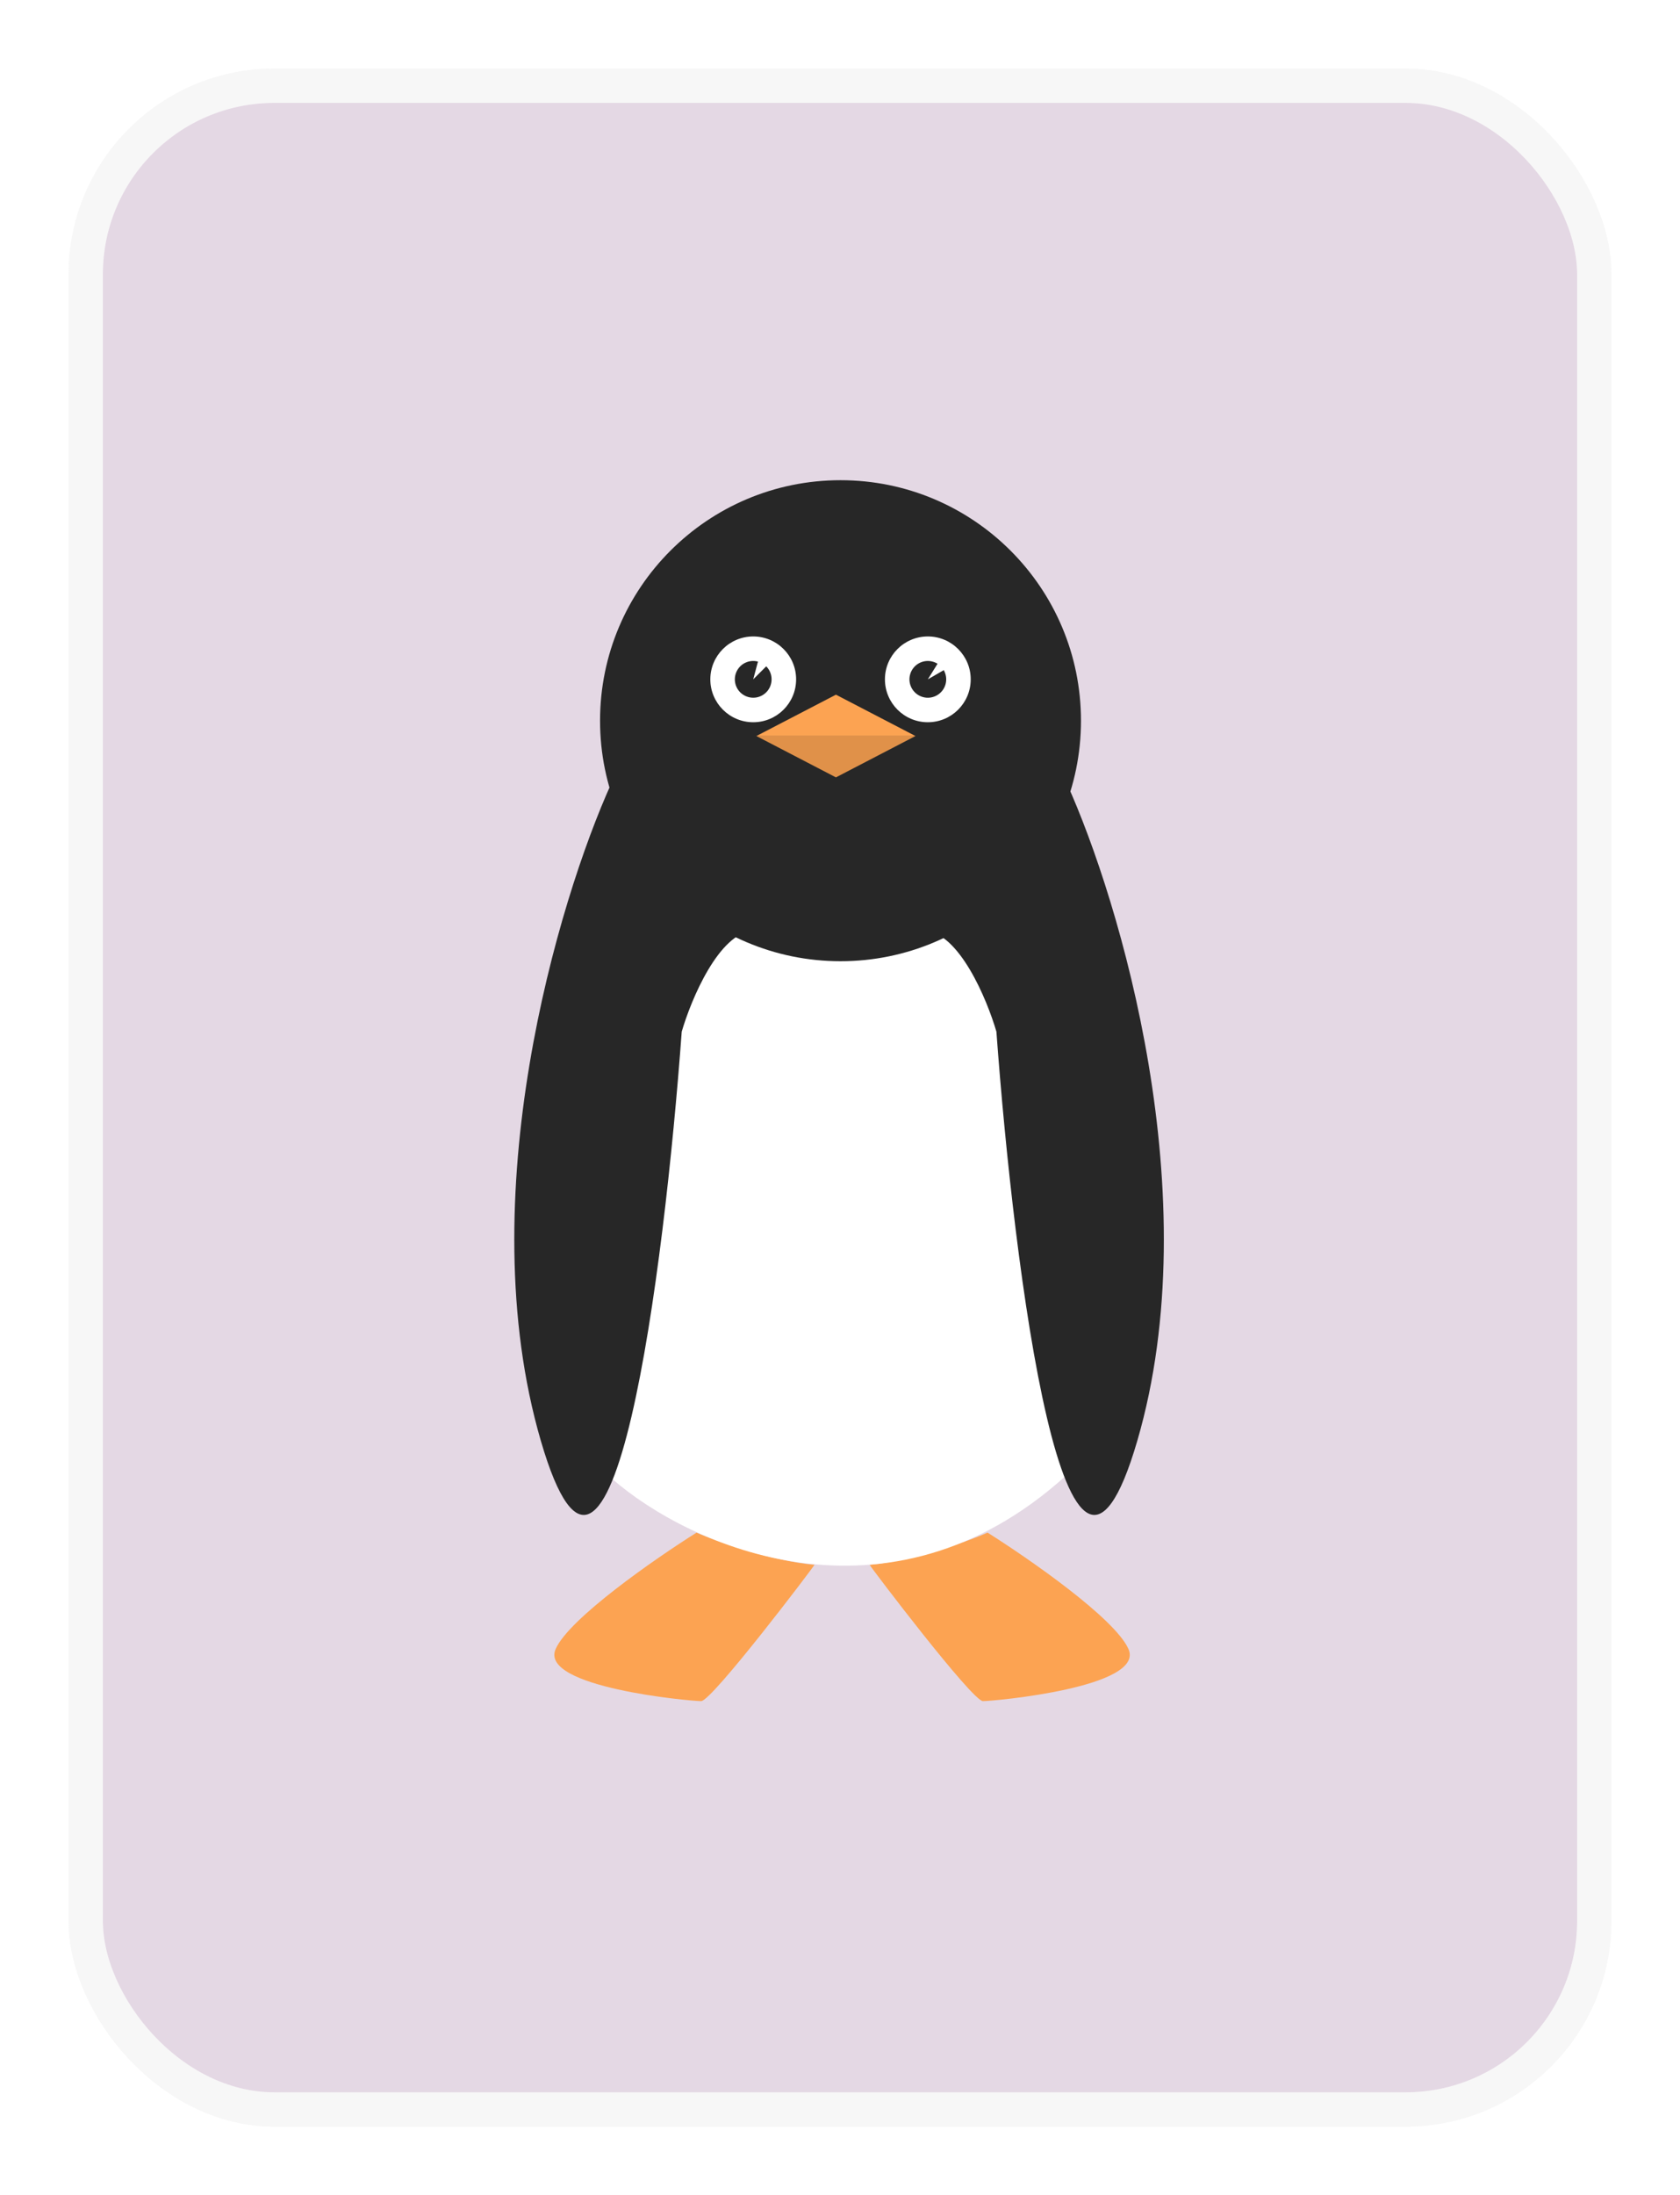 <svg width="98" height="128" viewBox="0 0 98 128" fill="none" xmlns="http://www.w3.org/2000/svg">
<g filter="url(#filter0_d_398_2)">
<rect x="5" y="1" width="88" height="118" rx="11" fill="#F0F0F0" stroke="#F7F7F7" stroke-width="2"/>
<g style="mix-blend-mode:multiply">
<rect x="5" y="1" width="88" height="118" rx="11" fill="#800080" fill-opacity="0.1"/>
<rect x="5" y="1" width="88" height="118" rx="11" stroke="#F7F7F7" stroke-width="2"/>
</g>
<path d="M40.9 95.191C41.525 95.191 47.422 87.419 47.511 87.241C45.081 87.026 41.912 85.931 40.632 85.365C38.219 86.884 33.198 90.367 32.412 92.154C31.429 94.387 40.274 95.191 40.9 95.191Z" fill="#FCA352"/>
<path d="M57.34 95.191C56.715 95.191 50.818 87.42 50.728 87.241C53.159 87.027 56.327 85.931 57.608 85.365C60.02 86.884 65.041 90.367 65.828 92.154C66.811 94.387 57.965 95.191 57.34 95.191Z" fill="#FCA352"/>
<path d="M62.164 82.06C51.8 91.421 40.185 86.139 35.718 82.239L36.64 47.606L59.699 46.684L62.164 82.06Z" fill="white"/>
<ellipse cx="49.03" cy="38.024" rx="14.027" ry="14.024" fill="#272727"/>
<ellipse cx="43.938" cy="35.612" rx="2.502" ry="2.501" fill="white"/>
<path d="M44.696 34.853C44.88 35.037 44.99 35.282 45.007 35.541C45.024 35.801 44.946 36.057 44.788 36.264C44.63 36.47 44.402 36.612 44.147 36.663C43.892 36.713 43.627 36.669 43.402 36.539C43.176 36.41 43.006 36.202 42.922 35.956C42.839 35.71 42.848 35.441 42.947 35.201C43.047 34.961 43.23 34.765 43.463 34.65C43.697 34.535 43.964 34.509 44.215 34.576L43.938 35.611L44.696 34.853Z" fill="#272727"/>
<ellipse cx="54.123" cy="35.612" rx="2.502" ry="2.501" fill="white"/>
<path d="M55.052 35.076C55.182 35.303 55.226 35.569 55.174 35.826C55.122 36.082 54.978 36.31 54.769 36.468C54.56 36.625 54.301 36.701 54.04 36.681C53.779 36.66 53.535 36.545 53.353 36.357C53.171 36.169 53.064 35.921 53.052 35.66C53.041 35.399 53.125 35.142 53.289 34.939C53.454 34.735 53.687 34.599 53.945 34.555C54.203 34.512 54.468 34.564 54.69 34.702L54.123 35.612L55.052 35.076Z" fill="#272727"/>
<path d="M48.763 36.506L53.405 38.918H44.12L48.763 36.506Z" fill="#FCA352"/>
<path d="M48.762 41.328L44.12 38.916L53.405 38.916L48.762 41.328Z" fill="#E09149"/>
<path d="M31.547 80.005C27.402 65.785 32.56 48.534 35.657 41.686C39.251 44.485 45.939 50.118 43.938 50.261C41.937 50.404 40.323 54.251 39.767 56.156C38.754 70.031 35.693 94.226 31.547 80.005Z" fill="#272727"/>
<path d="M66.344 80.005C70.49 65.785 65.331 48.534 62.234 41.685C58.64 44.484 51.952 50.118 53.953 50.261C55.955 50.404 57.568 54.25 58.124 56.156C59.137 70.031 62.198 94.225 66.344 80.005Z" fill="#272727"/>
</g>
<defs>
<filter id="filter0_d_398_2" x="0" y="0" width="98" height="128" filterUnits="userSpaceOnUse" color-interpolation-filters="sRGB">
<feFlood flood-opacity="0" result="BackgroundImageFix"/>
<feColorMatrix in="SourceAlpha" type="matrix" values="0 0 0 0 0 0 0 0 0 0 0 0 0 0 0 0 0 0 127 0" result="hardAlpha"/>
<feOffset dy="4"/>
<feGaussianBlur stdDeviation="2"/>
<feComposite in2="hardAlpha" operator="out"/>
<feColorMatrix type="matrix" values="0 0 0 0 0 0 0 0 0 0 0 0 0 0 0 0 0 0 0.25 0"/>
<feBlend mode="normal" in2="BackgroundImageFix" result="effect1_dropShadow_398_2"/>
<feBlend mode="normal" in="SourceGraphic" in2="effect1_dropShadow_398_2" result="shape"/>
</filter>
</defs>
</svg>
